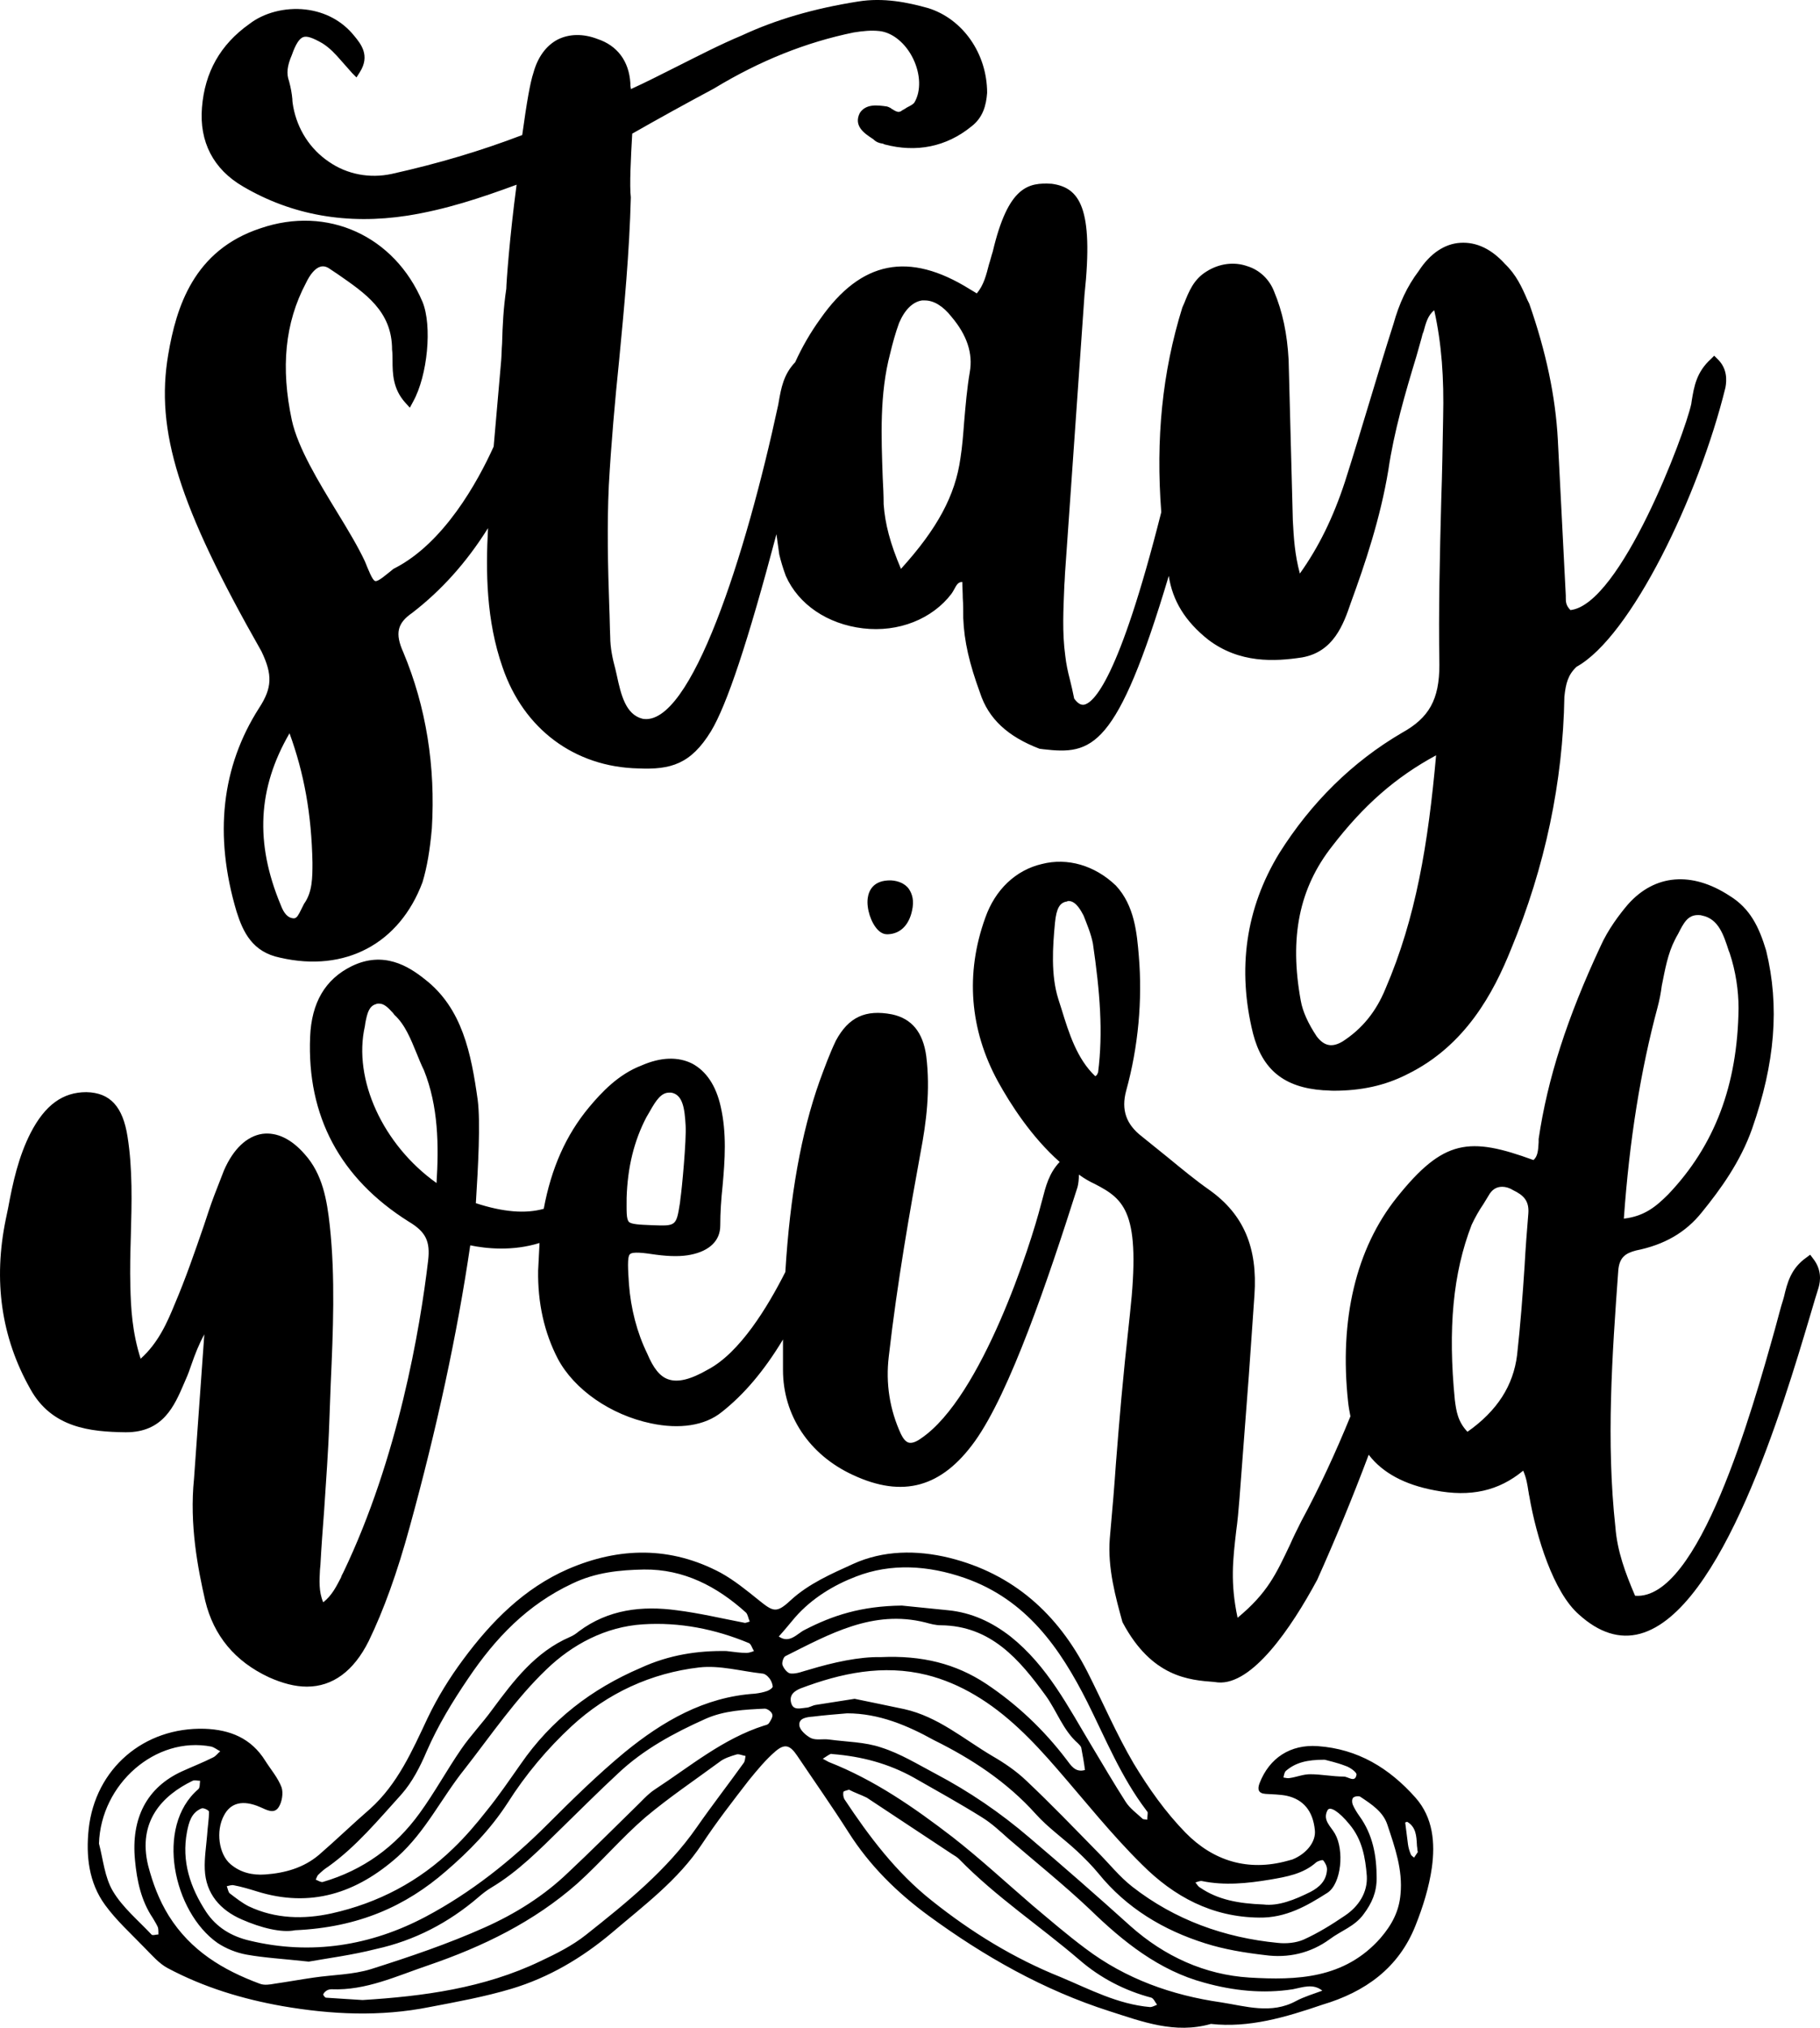<?xml version="1.0" encoding="UTF-8" standalone="no"?>
<!-- Generator: Adobe Illustrator 22.1.0, SVG Export Plug-In . SVG Version: 6.00 Build 0)  -->

<svg
   xmlns:dc="http://purl.org/dc/elements/1.1/"
   xmlns:cc="http://creativecommons.org/ns#"
   xmlns:rdf="http://www.w3.org/1999/02/22-rdf-syntax-ns#"
   xmlns:svg="http://www.w3.org/2000/svg"
   xmlns="http://www.w3.org/2000/svg"
   xmlns:sodipodi="http://sodipodi.sourceforge.net/DTD/sodipodi-0.dtd"
   xmlns:inkscape="http://www.inkscape.org/namespaces/inkscape"
   version="1.1"
   id="Layer_1"
   x="0px"
   y="0px"
   viewBox="0 0 388.738 432.847"
   xml:space="preserve"
   sodipodi:docname="8059.svg"
   width="388.738"
   height="432.847"
   inkscape:version="0.92.3 (2405546, 2018-03-11)"><defs
   id="defs17" /><sodipodi:namedview
   pagecolor="#ffffff"
   bordercolor="#666666"
   borderopacity="1"
   objecttolerance="10"
   gridtolerance="10"
   guidetolerance="10"
   inkscape:pageopacity="0"
   inkscape:pageshadow="2"
   inkscape:window-width="640"
   inkscape:window-height="480"
   id="namedview15"
   showgrid="false"
   fit-margin-top="0"
   fit-margin-left="0"
   fit-margin-right="0"
   fit-margin-bottom="0"
   inkscape:zoom="0.472"
   inkscape:cx="177.63974"
   inkscape:cy="216.71725"
   inkscape:window-x="0"
   inkscape:window-y="0"
   inkscape:window-maximized="0"
   inkscape:current-layer="Layer_1" />
<g
   id="g12"
   transform="translate(-72.36,-33.87)">
	<g
   id="g8">
		<path
   d="m 127.7,185 c -8,12.5 -9.7,27.1 -4.8,43.5 1.4,4.4 3.4,8.6 9.3,9.8 13.9,3.2 25.5,-3 30.4,-16.1 1,-3.3 1.6,-7 2,-11.5 0.8,-13.2 -1.2,-25.9 -6.1,-37.6 -1.8,-4 -1.3,-6.2 1.9,-8.4 6.1,-4.7 11.5,-10.6 16.2,-18.1 -0.5,9.3 -0.4,19.7 3.1,29.7 4.5,13.2 15.4,21.3 29,21.6 6.9,0.3 11.2,-0.9 15.5,-7.9 3.4,-5.6 7.9,-19.1 14,-42.1 0.2,1.4 0.4,2.8 0.6,4.3 0.3,1.3 0.8,3 1.4,4.6 2.7,6.1 8.9,10.3 16.5,11.2 7.6,0.9 14.8,-2 18.9,-7.4 0.2,-0.3 0.4,-0.6 0.6,-1 0.5,-0.9 0.8,-1.5 1.7,-1.5 0,1.1 0.1,2.3 0.1,3.4 0.1,1.4 0.1,2.9 0.1,4.3 0.2,5 1.3,9.7 3.6,16 1.8,5.5 5.9,9.3 12.7,11.9 l 0.8,0.1 c 10.4,1.2 15.7,0.1 26.8,-37 0.8,5.3 3.5,9.7 8.4,13.6 6.7,5.1 14.2,4.7 20.1,3.8 6.7,-1.2 8.8,-7 10.4,-11.7 3,-8.2 6.3,-18 8,-28.3 1.2,-8.2 3.6,-16.4 6,-24.3 L 376,106 c 0.1,-0.4 0.2,-0.9 0.4,-1.3 0.5,-1.8 0.9,-3.5 2.3,-4.6 1.6,7.2 2.1,14.5 1.9,22.9 -0.1,5.9 -0.2,11.8 -0.4,17.6 -0.3,11.5 -0.6,23.5 -0.4,35.2 0,7.4 -2.2,11.3 -8,14.5 -10.6,6.2 -19.4,14.9 -26.2,25.7 -7.2,11.8 -9,24.8 -5.6,38.5 2,7.7 6.6,11.5 15,12.1 0.7,0 1.5,0.1 2.2,0.1 5.9,0 11,-1.1 15.7,-3.5 12.5,-6.1 18.5,-17.5 22.2,-26.7 7.3,-17.6 11.1,-35.8 11.4,-53.9 0.3,-2.9 0.8,-4.7 2.6,-6.4 11.6,-6.4 26.1,-36.4 31.8,-59.6 0.3,-1.6 0.4,-4.1 -1.7,-6.1 l -0.7,-0.7 -0.7,0.7 c -3.1,2.8 -3.6,5.9 -4.1,8.9 l -0.1,0.7 c -1.4,6.5 -15.1,42.8 -25.8,44 -1,-1 -1,-1.8 -1,-2.7 V 161 l -1.7,-33.3 c -0.5,-9.2 -2.5,-18.7 -6.1,-29 l -0.4,-0.8 c -1.2,-2.8 -2.4,-5.4 -4.8,-7.7 -2.9,-3.2 -6.1,-4.7 -9.5,-4.5 -3.4,0.2 -6.5,2.3 -8.9,6 -2.5,3.3 -4.2,7 -5.4,11.3 -1.8,5.6 -3.5,11.3 -5.2,16.9 -1.7,5.6 -3.4,11.3 -5.2,16.9 -2.5,7.6 -5.6,13.9 -9.6,19.5 -1.1,-4.1 -1.3,-7.6 -1.5,-11.3 l -0.9,-34.3 c -0.3,-5.6 -1.3,-10.3 -3.1,-14.6 -1,-2.6 -3.1,-4.6 -5.7,-5.4 -2.8,-1 -6,-0.6 -8.7,1.1 -2.8,1.7 -3.8,4.3 -4.8,6.8 l -0.4,0.9 c -4.3,13.8 -5.7,28.1 -4.5,43.7 -9.1,36 -14.5,40.7 -16.5,41.1 -0.3,0 -1,0.2 -2.1,-1.3 -0.3,-1.5 -0.6,-2.8 -0.9,-4 -0.5,-1.9 -0.8,-3.4 -1,-5.1 -0.7,-5.1 -0.4,-10 -0.2,-15.2 0.1,-1.1 0.1,-2.2 0.2,-3.3 L 304,96.8 c 2,-18.7 -1.1,-22.9 -7,-23.7 -5,-0.3 -9.3,0.5 -12.6,14.5 -0.3,0.9 -0.5,1.8 -0.8,2.7 -0.6,2.3 -1.1,4.4 -2.6,6.2 l -1.5,-0.9 c -13,-8.1 -23.2,-6.1 -31.9,6.3 -2.1,2.9 -3.9,6 -5.4,9.3 -2.5,2.6 -3,5.6 -3.5,8.4 l -0.1,0.6 c -6.9,32.1 -18.7,69 -29,67.1 -3.6,-0.9 -4.6,-5.1 -5.5,-9.3 l -0.3,-1.3 c -0.6,-2.2 -1.1,-4.6 -1.1,-6.9 -0.1,-2.1 -0.1,-4.2 -0.2,-6.3 -0.3,-8.6 -0.5,-17.5 -0.1,-26 0.5,-8.9 1.3,-18 2.2,-26.7 1.1,-11.4 2.2,-23.1 2.5,-34.8 -0.3,-2.4 0,-8.5 0.3,-13.6 5.6,-3.2 11.6,-6.5 17.4,-9.6 9.9,-6 19.7,-9.9 29.9,-12 1.9,-0.3 3.7,-0.5 5.5,-0.3 2.8,0.3 5.6,2.6 7.2,5.9 1.6,3.3 1.7,6.9 0.3,9.3 -0.2,0.4 -1,0.8 -1.6,1.1 -0.3,0.2 -0.6,0.4 -1,0.6 -0.7,0.6 -1.2,0.4 -2.3,-0.3 -0.2,-0.2 -0.5,-0.3 -0.7,-0.4 l -0.3,-0.1 c -2.1,-0.3 -4.5,-0.6 -5.8,1.4 -1.4,2.8 1.1,4.4 2.6,5.4 l 0.3,0.2 c 0.6,0.6 1.2,0.8 1.8,0.9 0.2,0 0.4,0.1 0.6,0.2 6.8,1.8 13.2,0.5 18.5,-3.8 2.5,-1.9 3.2,-4.5 3.4,-7.2 0,-8.4 -5.2,-15.8 -12.6,-18.1 -4.3,-1.2 -9.5,-2.3 -15,-1.4 -9.5,1.5 -17.6,3.9 -24.7,7.2 -4.8,2 -9.4,4.4 -14,6.7 -3.2,1.6 -6.5,3.3 -9.8,4.8 0,-0.1 0,-0.1 0,-0.2 C 207,52.3 207,52 207,51.6 c -0.3,-4.7 -2.8,-8 -7,-9.4 -3.1,-1.2 -6.1,-1.1 -8.5,0.1 -2.5,1.3 -4.3,3.8 -5.2,7.1 -0.7,2.1 -1.4,6.1 -2.4,13.3 -8.9,3.4 -18,6.1 -27.9,8.3 -4.7,1 -9.5,0.1 -13.4,-2.6 -4,-2.7 -6.7,-6.9 -7.6,-11.7 -0.1,-0.6 -0.2,-1.1 -0.2,-1.7 -0.1,-1.1 -0.3,-2.3 -0.7,-3.8 -0.6,-1.6 -0.4,-3.3 0.6,-5.6 0.8,-2.3 1.6,-3.5 2.4,-3.8 0.8,-0.3 2,0.1 4.1,1.3 1.6,1 2.8,2.3 4.1,3.8 0.7,0.8 1.5,1.7 2.3,2.6 l 0.9,0.9 0.7,-1.1 c 2.3,-3.6 0.2,-6.1 -1.2,-7.8 -2.5,-3.1 -6.1,-5.1 -10.4,-5.6 -4.4,-0.5 -8.9,0.7 -12,3.1 -6.2,4.4 -9.5,10.3 -10.1,17.8 -0.6,7.3 2.4,13.2 8.8,16.9 10.4,6.1 22.2,8.2 35.1,6.2 8.2,-1.3 15.7,-3.8 23.3,-6.6 -1.5,11.2 -2.2,21.1 -2.2,22.2 -0.6,4 -0.8,7.8 -0.9,11.7 -0.1,1.2 -0.1,2.5 -0.2,3.7 l -1.6,18.3 c -3.4,7.5 -10.6,20.6 -21.2,26 l -0.2,0.1 c -1.5,1.2 -3.3,2.8 -3.9,2.6 -0.6,-0.1 -1.5,-2.5 -2.2,-4.2 -1.4,-3 -3.6,-6.7 -6,-10.6 -3.9,-6.4 -8.3,-13.6 -9.6,-19.5 -2.4,-11.2 -1.5,-20.8 3,-29.3 0.9,-1.9 2,-3.2 3.1,-3.5 0.7,-0.2 1.4,0 2.2,0.6 l 1.5,1 c 5.9,4.1 11.6,7.9 11.6,16.1 0.1,0.8 0.1,1.6 0.1,2.3 0,2.9 0.1,6.1 2.7,9 l 1,1.1 0.7,-1.3 c 3.1,-5.6 4.1,-16.2 2,-21.3 -6,-14.1 -20.3,-20.6 -34.6,-15.7 -14.3,4.7 -18,16.9 -19.7,26.9 -2.8,16.3 2.2,32.3 19.9,63.4 2.4,5 2.3,7.8 -0.5,12.1 z m 6.5,5.4 c 3.1,8.5 4.7,17.2 4.9,27.6 0,3.2 0,6.3 -1.8,8.8 -0.2,0.4 -0.4,0.8 -0.6,1.2 -0.6,1.2 -0.9,1.8 -1.5,1.9 -1.3,0 -2.2,-1 -2.9,-2.9 -5.5,-13.2 -4.9,-24.9 1.9,-36.6 z m 128.3,-81.1 c 0.5,-2.1 1.1,-4.3 1.9,-6.5 1.2,-2.8 2.9,-4.5 4.9,-4.8 0.2,0 0.4,0 0.6,0 1.9,0 3.9,1.2 5.7,3.5 3.3,3.9 4.6,7.8 3.9,11.8 -0.6,3.5 -0.9,7.1 -1.2,10.6 -0.2,2.6 -0.4,5.3 -0.8,7.8 -1.1,7.9 -4.9,15 -12.7,23.6 -2.3,-5.4 -3.4,-9.6 -3.7,-13.8 0,-1.9 -0.1,-3.8 -0.2,-5.7 -0.3,-8.7 -0.7,-17.8 1.6,-26.5 z m 105.8,135.6 c -2,4.9 -5,8.6 -9.2,11.3 -2.2,1.3 -3.9,1 -5.5,-1.1 -1.8,-2.7 -3,-5.3 -3.4,-7.6 -2.5,-13.6 -0.3,-24.1 6.7,-33 6.7,-8.7 13.5,-14.7 22.2,-19.4 -1.7,18.9 -4.3,34.7 -10.8,49.8 z"
   id="path2"
   inkscape:connector-curvature="0" />
		<path
   d="m 257.7,225.6 c -0.3,2.2 0.7,5.3 2.2,6.8 0.7,0.7 1.4,0.9 1.9,0.9 0.1,0 0.1,0 0.2,0 2.9,-0.1 4.8,-2.3 5.3,-5.8 0.3,-2 -0.4,-3.3 -0.9,-4 -0.8,-1 -2.1,-1.6 -3.7,-1.7 -3.9,-0.1 -4.8,2.3 -5,3.8 z"
   id="path4"
   inkscape:connector-curvature="0" />
		<path
   d="m 459.6,302.5 -0.6,-0.8 -0.8,0.6 c -3.3,2.3 -4.1,5.4 -4.8,8.4 l -0.2,0.7 c -0.5,1.5 -1,3.6 -1.7,6.1 -4.9,17.5 -16.3,58.1 -29.9,57 -2.1,-4.9 -3.8,-9.5 -4.2,-14.6 -2,-18.3 -0.7,-36.8 0.6,-54.7 0.2,-2.9 1.5,-3.8 3.8,-4.4 6,-1.2 10.6,-3.8 14.1,-8.2 3.9,-4.8 8.2,-10.7 10.7,-17.8 4.9,-14 5.9,-26.1 3,-38 -1.5,-5 -3.4,-9 -7.8,-11.7 -8.1,-5.3 -16,-4.6 -21.7,1.8 -1.8,2.1 -4.3,5.4 -5.9,9 -7.1,15.2 -11.3,28.2 -13.2,41.1 v 0.7 c -0.1,1.8 -0.2,3 -1.1,3.8 -13.7,-5 -19.2,-4.5 -29.2,8 -8.7,10.9 -12.3,26 -10.4,43.6 0.1,1 0.3,2.1 0.5,3.1 -3.1,7.6 -6.6,15.2 -10.5,22.4 -0.9,1.8 -1.7,3.4 -2.4,5 -3,6.3 -4.8,10.3 -11.2,15.6 -1.6,-7.5 -1,-12.4 -0.3,-18.5 0.3,-2.1 0.5,-4.4 0.7,-6.9 1,-12.8 1.4,-18.8 2,-26.3 0.3,-4.5 0.7,-9.7 1.2,-17.2 0.7,-10.1 -2.3,-17.2 -9.6,-22.4 -3,-2.1 -5.9,-4.5 -8.7,-6.8 -1.9,-1.5 -3.8,-3.1 -5.7,-4.6 -3.4,-2.6 -4.5,-5.7 -3.4,-9.8 2.6,-9.4 3.5,-19.4 2.7,-28.8 -0.4,-4.8 -0.9,-10.7 -4.9,-15 -4.5,-4.3 -10.3,-6 -15.8,-4.6 -5.6,1.3 -10,5.5 -12.1,11.5 -4.3,11.9 -3.3,23.9 2.7,34.9 2.7,4.9 7.2,11.9 13.2,17.2 -2.3,2.4 -3,5.3 -3.7,8 l -0.3,1.1 c -2.1,8.3 -12.6,41.1 -25.6,49.9 -1.1,0.8 -2,1.1 -2.7,0.9 -0.6,-0.2 -1.1,-0.8 -1.6,-1.8 -2.4,-5.2 -3.3,-10.8 -2.6,-16.6 1.8,-15.8 4.6,-31.6 6.8,-43.6 1.2,-6.3 2.1,-13.2 1.2,-20.5 -0.7,-5.1 -3.1,-8 -7.3,-8.9 -5.7,-1.1 -9.3,0.6 -12,5.6 -1.3,2.7 -2.4,5.7 -3.5,8.7 -3.9,11 -6.3,24.3 -7.3,40.7 -3.8,7.5 -9.7,17.2 -16.5,20.8 -3.8,2.2 -6.5,2.8 -8.5,2.1 -1.8,-0.6 -3.2,-2.4 -4.5,-5.5 -2.2,-4.5 -3.5,-9.6 -3.9,-14.8 -0.2,-3.1 -0.4,-5.8 0.2,-6.4 0.6,-0.6 2.9,-0.3 5.6,0.1 3,0.4 5.5,0.4 7.4,0 4,-0.8 6.3,-3 6.3,-6.2 0,-2.8 0.2,-5.7 0.5,-8.5 0.5,-5.5 0.9,-11.2 -0.4,-16.9 -1,-4.5 -3.1,-7.6 -6.1,-9.2 -3,-1.5 -6.7,-1.4 -10.8,0.4 -5,1.9 -8.6,5.8 -11.2,8.9 -5,6 -8.1,13.1 -9.7,21.7 -3.9,1.1 -8.7,0.7 -14.5,-1.2 0.5,-7.9 1,-17.3 0.4,-22 -1.4,-10 -3.3,-19.6 -11.3,-25.8 -3.5,-2.8 -8.8,-6.1 -15.6,-2.8 -5.7,2.8 -8.6,7.8 -8.9,15.1 -0.7,16.9 6.4,30.2 21,39.4 3.7,2.2 4.7,4.2 4.2,8.4 -1.7,14.4 -6.4,42.1 -18.1,66.5 -0.2,0.4 -0.4,0.7 -0.5,1.1 -1,1.9 -1.9,3.8 -3.8,5.3 -1,-2.3 -0.8,-4.8 -0.7,-6.9 l 0.1,-1.1 c 0.2,-3.8 0.5,-7.7 0.8,-11.7 0.4,-6.3 0.9,-12.7 1.1,-18.9 0.1,-2.6 0.2,-5.3 0.3,-8 0.5,-11.2 1,-22.8 -0.2,-33.8 -0.6,-5.4 -1.5,-11 -5.4,-15.3 -2.8,-3.2 -5.9,-4.7 -9,-4.3 -3.3,0.5 -6.2,3.2 -8.2,7.8 l -2.1,5.4 c -0.8,2.1 -1.5,4.3 -2.2,6.4 -2,5.8 -3.9,11.3 -6.2,16.7 -1.6,3.9 -3.5,8.3 -7.3,11.7 -1.8,-5.6 -2.1,-10.8 -2.2,-15.6 -0.1,-3.5 0,-7 0.1,-10.5 0.2,-7.1 0.4,-14.4 -0.7,-21.3 -1,-6.4 -3.7,-9.4 -8.8,-9.5 -5,0 -8.8,2.7 -11.9,8.7 -2.6,5.1 -3.8,10.6 -4.8,16 l -0.5,2.4 c -2.7,13.1 -1,25.2 5.2,36.2 4.6,8.4 12.9,9.2 20.3,9.3 0.1,0 0.2,0 0.2,0 7.9,0 10.3,-5.6 12.4,-10.5 l 0.3,-0.7 c 0.5,-1.1 0.9,-2.2 1.3,-3.4 0.7,-2 1.5,-4.1 2.7,-6.3 l -2.2,30.8 c -1,9.8 0.8,19.1 2.4,26.1 1.8,7.4 6.3,12.9 13.6,16.3 2.9,1.3 5.6,2 8.1,2 5.5,0 10,-3.3 13.2,-9.7 3.2,-6.6 6.1,-14.6 8.8,-24.5 5.7,-20.7 10.1,-40.9 12.9,-60 3.4,0.7 9,1.3 14.8,-0.5 -0.1,1.9 -0.2,3.9 -0.3,5.9 -0.1,6.9 1.3,13.2 4.2,18.8 3.5,6.6 11.3,12 19.9,13.8 6.1,1.3 11.5,0.5 15.1,-2.4 4.7,-3.7 9,-8.7 13.1,-15.5 0,2.1 0,4.3 0,6.5 0,9.7 5.6,18.1 14.9,22.4 10.7,5 19,2.7 26.1,-7.2 7.5,-10.5 15.6,-34.4 21.9,-54.2 0.2,-0.7 0.3,-1.7 0.3,-2.7 1.1,0.8 2.3,1.5 3.4,2 6.4,3.3 9.9,6.1 7.5,27.8 -1.7,15.4 -2.2,22 -3,32 -0.3,4.4 -0.7,9.3 -1.3,15.9 -0.5,6.3 1.3,12.7 2.7,17.8 l 0.1,0.2 c 6.2,11.6 14.2,12.2 19.5,12.6 l 0.8,0.1 c 7.3,0.6 15.6,-11.5 21.2,-21.9 3.9,-8.7 7.5,-17.4 11,-26.7 3,3.9 7.7,6.4 14.1,7.6 7.7,1.5 13.7,0.1 18.9,-4.2 0.7,1.6 0.9,3 1.1,4.3 0.1,0.4 0.1,0.8 0.2,1.1 1.5,8.8 5.2,20.6 10.6,25.3 4.3,3.9 8.7,5.3 13.1,4.1 17.5,-4.8 30.6,-48.8 36.2,-67.6 0.8,-2.8 1.5,-5 1.9,-6.3 0.4,-1.4 0.7,-3.8 -1.2,-6.2 z m -33.2,-53.6 c 0.4,-1.5 0.7,-3 0.9,-4.6 0.7,-3.5 1.3,-6.9 2.8,-9.8 0.2,-0.4 0.4,-0.8 0.7,-1.3 1.2,-2.4 2.1,-4 4.2,-4 0.3,0 0.6,0 0.9,0.1 3.5,0.7 4.6,4.1 5.7,7.5 l 0.2,0.5 c 1.3,3.9 1.9,8 1.9,11.8 -0.2,16.4 -5.1,29.3 -15,39.7 -2.6,2.6 -5.1,4.7 -9.5,5.2 1.2,-16.9 3.6,-31.7 7.2,-45.1 z m -27.6,44 c -0.3,3.7 -0.6,7.4 -0.8,11.2 -0.4,6.2 -0.9,12.7 -1.6,19 -0.8,6.5 -4.2,11.9 -10.6,16.4 -2.1,-2.2 -2.4,-4.5 -2.7,-6.8 -1.5,-15.2 -0.4,-27.1 3.6,-37.4 0.7,-1.5 1.6,-3.1 2.5,-4.4 0.4,-0.6 0.7,-1.2 1.1,-1.8 0.7,-1.3 1.7,-1.9 2.9,-1.9 0.7,0 1.5,0.2 2.3,0.7 2.3,1.1 3.5,2.3 3.3,5 z m -98.2,-66.7 c 1.7,0 2.8,2.4 3.2,3.1 0.7,1.8 1.6,3.9 2,6 1.5,10.3 2.2,18.9 1.1,27.5 0,0.1 -0.1,0.1 -0.1,0.2 -0.1,0.3 -0.2,0.4 -0.5,0.6 -3.9,-3.7 -5.6,-9.1 -7.2,-14.3 -0.2,-0.7 -0.5,-1.5 -0.7,-2.2 -1.6,-5.1 -1.2,-11.1 -0.7,-16.3 0.3,-3 1,-4.3 2.6,-4.5 0.1,-0.1 0.2,-0.1 0.3,-0.1 z m -94.4,63.4 v 0 c 0.2,-6.6 1.6,-12.2 4.2,-17.2 0.2,-0.4 0.5,-0.8 0.7,-1.2 1.4,-2.5 2.5,-4.1 4.2,-4.1 0.1,0 0.3,0 0.4,0 2.5,0.4 2.9,3.4 3.1,7 0.2,3 -0.8,13.7 -1.1,15.6 l -0.1,0.9 c -0.8,5 -0.8,5 -6,4.8 -2.7,-0.1 -4.4,-0.2 -4.9,-0.7 -0.6,-0.6 -0.5,-2.4 -0.5,-5.1 z m -1,0 v 0 z m -54.9,-36.7 0.1,-0.7 c 0.4,-2.1 0.8,-3.6 2.3,-4 0.2,-0.1 0.4,-0.1 0.6,-0.1 1.1,0 1.9,0.8 3,2 l 0.3,0.4 c 2.3,2.1 3.5,5.2 4.7,8.1 0.5,1.2 1,2.5 1.6,3.7 3.1,7.7 3.2,16.1 2.7,24.1 -11.4,-8.1 -17.9,-22.1 -15.3,-33.5 z"
   id="path6"
   inkscape:connector-curvature="0" />
	</g>
	<path
   d="m 331,465.9 c -7.7,2.2 -14.7,-0.5 -21.6,-2.7 -14.1,-4.5 -26.8,-11.7 -38.7,-20.4 -6.7,-4.9 -12.6,-10.7 -17.1,-17.8 -3.5,-5.5 -7.3,-10.9 -11,-16.4 -1.5,-2.2 -2.6,-2.6 -4.6,-0.9 -2.1,1.8 -3.9,4 -5.7,6.2 -3.4,4.4 -6.9,8.9 -10,13.6 -5.1,7.7 -12.4,13.1 -19.2,18.9 -6.4,5.4 -13.5,9.6 -21.5,12 -5.7,1.7 -11.7,2.8 -17.5,3.9 -10.5,2.1 -21,1.6 -31.4,-0.2 -8.5,-1.5 -16.8,-4 -24.5,-8.1 -1.9,-1 -3.4,-2.8 -5,-4.4 -2.9,-3 -6,-5.8 -8.4,-9.1 -3.5,-4.8 -4.1,-10.5 -3.5,-16.2 1.4,-12.9 11.8,-21.8 24.8,-21.4 5.4,0.2 9.9,2 12.9,6.8 1.2,1.9 2.7,3.6 3.5,5.7 0.4,1.2 0.1,3.1 -0.6,4.2 -1,1.6 -2.6,0.6 -4,0 -3.7,-1.6 -6.3,-0.9 -7.7,1.8 -1.8,3.3 -1.1,8.3 1.4,10.4 2.1,1.8 4.7,2.4 7.4,2.2 4.2,-0.3 8.2,-1.4 11.5,-4.2 3.7,-3.2 7.2,-6.6 10.9,-9.8 5.9,-5.3 9,-12.4 12.3,-19.4 2.1,-4.4 4.7,-8.6 7.6,-12.5 6,-8.1 13,-15.2 22.4,-19.3 10.9,-4.7 21.9,-4.9 32.6,0.8 2.9,1.6 5.6,3.8 8.2,5.9 3,2.4 3.7,2.8 6.7,0 3.9,-3.6 8.8,-5.7 13.4,-7.8 6.4,-2.9 13.5,-3 20.5,-1.3 13.7,3.4 23.2,12 29.5,24.3 3.3,6.5 6.2,13.3 9.9,19.6 3.2,5.3 6.8,10.4 11.1,14.8 5.9,6 13.3,8.3 21.7,6 0.4,-0.1 0.7,-0.2 1.1,-0.3 3,-1.2 5.1,-3.8 4.8,-6.3 -0.4,-4 -2.4,-6.5 -6,-7.3 -1.5,-0.3 -3,-0.3 -4.5,-0.4 -1.6,-0.1 -1.8,-1 -1.3,-2.3 2.1,-5.4 6.6,-8.3 12.4,-7.9 8.6,0.6 15.3,4.7 20.9,11 3.8,4.3 4.2,9.7 3.5,14.9 -0.6,4.2 -1.9,8.4 -3.5,12.4 -3.6,9.1 -10.8,14.2 -19.9,16.9 -7.9,2.7 -15.7,5 -23.8,4.1 z m -195.6,-20 c -2.9,0.6 -7.3,-0.5 -11.4,-2.3 -4.6,-2 -7.7,-5.5 -7.9,-10.7 -0.1,-2.4 0.3,-4.9 0.5,-7.3 0.1,-1.7 0.4,-3.4 0.4,-5 0,-0.3 -1.2,-0.9 -1.6,-0.7 -2.2,0.9 -2.7,3 -3.1,5 -1.2,6.3 0.7,11.9 4.1,17.1 2.2,3.3 5.4,5.2 9.2,6.1 13.2,3.2 26,1.1 37.7,-5.1 9.6,-5.1 18.2,-11.9 26,-19.7 5.3,-5.3 10.7,-10.6 16.5,-15.4 8.1,-6.6 17,-11.8 27.8,-12.5 0.9,-0.1 1.9,-0.3 2.7,-0.6 0.5,-0.2 1.2,-0.7 1.1,-1 -0.1,-0.7 -0.4,-1.4 -0.9,-1.9 -0.3,-0.4 -0.9,-0.8 -1.4,-0.8 -4.5,-0.5 -9,-1.8 -13.4,-1.3 -10.3,1.2 -19.6,5.5 -27.2,12.5 -5.2,4.8 -9.9,10.4 -13.7,16.4 -3.7,5.7 -8.2,10.3 -13.2,14.6 -8.5,7.4 -18.6,12 -32.2,12.6 z m 2.9,6.7 c -5.5,-0.6 -9.4,-0.8 -13.3,-1.5 -2.2,-0.4 -4.4,-1.3 -6.2,-2.5 -9.4,-6.6 -13.4,-24.8 -4.1,-32.8 0.4,-0.3 0.3,-1.2 0.4,-1.8 -0.5,0 -1.2,-0.2 -1.6,0 -6.4,3.1 -11.8,8.6 -9.5,18.1 1,3.8 2.3,7.3 4.4,10.7 4.7,7.5 11.6,11.6 19.4,14.5 1,0.4 2.2,0.2 3.3,0 2.8,-0.4 5.5,-0.9 8.3,-1.3 4.1,-0.6 8.3,-0.6 12.2,-1.8 8.2,-2.6 16.5,-5.4 24.3,-8.9 6.5,-2.9 12.6,-6.7 17.8,-11.7 4.8,-4.5 9.4,-9.1 14.1,-13.7 1.5,-1.4 2.8,-3 4.5,-4.1 7.5,-4.9 14.5,-10.8 23.3,-13.6 0.4,-0.1 0.8,-0.2 1,-0.5 0.4,-0.6 0.9,-1.4 0.7,-1.9 -0.1,-0.5 -1,-1.2 -1.6,-1.2 -4.3,0.2 -8.7,0.4 -12.7,2.2 -6.7,3 -13.2,6.5 -18.6,11.6 -4.1,3.8 -8.1,7.8 -12.1,11.7 -4.7,4.6 -9.3,9.3 -15,12.7 -1,0.6 -1.9,1.3 -2.7,2 -6.4,5.5 -13.7,9.3 -21.9,11.1 -5.1,1.3 -10.5,2 -14.4,2.7 z m 116.6,-56.1 c 3.3,0.7 6.9,1.4 10.6,2.2 7.2,1.6 12.7,6.4 18.8,10 2.6,1.5 5.1,3.2 7.3,5.3 5.2,4.9 10.1,10 15.1,15.1 2.5,2.5 4.8,5.4 7.5,7.5 9.1,7.1 19.7,10.9 31.1,12 1.8,0.2 3.9,0 5.5,-0.7 3.1,-1.4 6,-3.2 8.8,-5.1 3,-2 4.9,-5 4.7,-8.5 -0.3,-3.9 -1,-7.8 -3.7,-11 -2.2,-2.7 -4.2,-4 -4.7,-3 -1.1,2.1 0.7,3.4 1.6,5 2,3.5 1.4,10.6 -1.6,12.6 -4.4,2.8 -8.9,5.4 -14.6,5.3 -10.1,-0.1 -18.2,-4.5 -25,-11.3 -6.5,-6.4 -12.2,-13.6 -18.2,-20.5 -5.2,-6 -10.7,-11.7 -17.5,-15.7 -3.2,-1.9 -6.7,-3.4 -10.3,-4.3 -9.3,-2.3 -18.3,-0.4 -27,2.9 -1.4,0.6 -2.3,1.4 -2,2.9 0.4,1.9 2,1.3 3.2,1.2 0.7,0 1.4,-0.5 2.1,-0.6 2.6,-0.4 5.2,-0.8 8.3,-1.3 z m -27.4,-10.2 c 1.7,0.2 3,0.4 4.3,0.4 0.5,0 1.1,-0.2 1.6,-0.4 -0.4,-0.6 -0.6,-1.5 -1.1,-1.7 -7.2,-3 -14.8,-4.5 -22.6,-4 -8,0.5 -15.1,4.3 -20.6,9.6 -6.6,6.3 -11.8,14 -17.5,21.3 -4.9,6.1 -8.3,13.3 -14.3,18.7 -8.8,7.8 -18.6,11 -30.1,7.4 -1.6,-0.5 -3.3,-1 -4.9,-1.3 -0.5,-0.1 -1,0.1 -1.5,0.2 0.2,0.5 0.3,1.2 0.6,1.5 1.3,1 2.7,2.1 4.1,2.8 5.7,2.7 11.8,2.8 17.7,1.5 9.9,-2.2 18.7,-6.8 26,-13.9 2.6,-2.5 4.9,-5.2 7.1,-8 2.6,-3.2 4.9,-6.6 7.3,-10 6.5,-9.4 15.1,-16 25.6,-20.5 6.1,-2.8 12.2,-3.7 18.3,-3.6 z m 25.8,13.3 c -2.4,0.2 -4.9,0.4 -7.3,0.7 -1.3,0.1 -3.1,0.3 -2.9,1.9 0.1,1 1.5,2.2 2.5,2.7 1.1,0.5 2.6,0.1 3.9,0.3 3.7,0.5 7.6,0.5 11.1,1.7 4.1,1.3 7.8,3.6 11.6,5.6 7.2,3.8 13.8,8.3 20,13.6 7.3,6.2 14.5,12.5 21.6,18.9 7.3,6.5 15.9,10.4 25.4,11 10.1,0.6 20.3,0.3 28,-8.4 2.5,-2.9 4,-5.8 4.3,-9.4 0.5,-5.2 -1.2,-10 -2.8,-14.8 -0.9,-2.8 -3.4,-4.4 -5.8,-6 -0.3,-0.2 -1.2,-0.1 -1.5,0.2 -0.3,0.3 -0.3,1 -0.1,1.5 0.4,0.9 0.9,1.7 1.4,2.4 2.9,4 3.7,8.5 3.7,13.3 0,3 -1,5.3 -2.8,7.7 -1.9,2.6 -4.8,3.5 -7.2,5.3 -4.1,3 -8.9,4.1 -13.9,3.4 -4.3,-0.5 -8.6,-1.2 -12.7,-2.5 -8.9,-2.8 -16.8,-7.5 -22.8,-14.9 -1.4,-1.7 -3,-3.3 -4.6,-4.8 -2.9,-2.7 -6.2,-5 -8.8,-7.9 -6.2,-6.9 -13.7,-11.8 -21.8,-15.8 -5.6,-3.1 -11.7,-5.7 -18.5,-5.7 z m -21.8,-19.3 c 0,0 0.5,-0.1 1,-0.3 -0.3,-0.6 -0.4,-1.5 -0.8,-1.9 -6.2,-5.6 -13.3,-9.3 -21.8,-9.2 -5.2,0.1 -10.3,0.6 -15.3,3 -9.6,4.5 -16.4,11.6 -22.2,20.2 -3.4,5 -6.5,10.1 -8.9,15.6 -1.4,3.3 -3.1,6.6 -5.4,9.2 -4.9,5.4 -9.6,11.1 -15.6,15.4 -0.8,0.5 -1.5,1.1 -2.2,1.8 -0.2,0.2 -0.3,0.6 -0.5,1 0.5,0.2 1.1,0.6 1.5,0.5 8.6,-2.5 15.5,-7.5 20.7,-14.7 3.2,-4.4 5.8,-9.2 8.9,-13.7 2,-2.9 4.5,-5.5 6.6,-8.4 4.6,-6.2 9.2,-12.3 16.6,-15.5 0.7,-0.3 1.3,-0.7 1.9,-1.2 6.3,-4.7 13.5,-5.5 20.9,-4.5 4.8,0.6 9.4,1.7 14.6,2.7 z m -81.7,80.5 c 12.9,-0.8 25.9,-2.5 38,-8.3 3.4,-1.6 6.8,-3.3 9.7,-5.6 8.7,-6.9 17.3,-13.8 23.7,-23 3.2,-4.6 6.7,-9.1 10,-13.7 0.3,-0.4 0.3,-1 0.4,-1.5 -0.7,-0.1 -1.4,-0.5 -2,-0.3 -1.3,0.4 -2.6,0.8 -3.6,1.6 -5.3,3.9 -10.8,7.6 -15.8,11.8 -5.1,4.4 -9.5,9.6 -14.5,14.1 -9.3,8.2 -20.2,13.5 -31.9,17.5 -6.8,2.3 -13.3,5.4 -20.6,5.1 -0.4,0 -0.8,0.1 -1.1,0.3 -0.3,0.2 -0.6,0.5 -0.7,0.8 0,0.2 0.4,0.7 0.6,0.7 2.6,0.2 5,0.3 7.8,0.5 z m 100.4,-52.5 c -0.1,0 -0.3,-0.1 -0.5,0 -0.6,0.3 -1.1,0.7 -1.6,1 0.4,0.2 0.9,0.5 1.3,0.7 9.7,3.8 18.2,9.7 26.4,16 5.9,4.6 11.4,9.7 17.1,14.6 3.7,3.1 7.4,6.3 11.3,9.2 8.6,6.5 18.5,10 29,11.5 5.2,0.8 10.7,2.6 16,-0.3 1.7,-0.9 3.7,-1.5 5.6,-2.2 -2,-1.6 -4.2,-0.7 -6.3,-0.3 -6.4,1 -12.8,0.3 -18.9,-1.4 -9.7,-2.6 -17.4,-8.8 -24.4,-15.6 -5.6,-5.3 -11.6,-10.1 -17.4,-15.1 -1.8,-1.6 -3.6,-3.3 -5.7,-4.6 -4.8,-3 -9.7,-5.7 -14.6,-8.5 -5.4,-3 -11.1,-4.5 -17.3,-5 z m 3.5,7.6 c -0.6,0.2 -1.2,0.3 -1.2,0.5 -0.1,0.5 0,1.1 0.2,1.5 5.3,8 11.1,15.7 18.7,21.7 8.4,6.7 17.5,12.3 27.5,16.3 6.2,2.6 12.2,5.8 19.1,6.4 0.5,0 1,-0.3 1.5,-0.5 -0.4,-0.5 -0.7,-1.3 -1.2,-1.5 -5.7,-1.5 -10.9,-4.2 -15.3,-8 -8.5,-7.3 -17.9,-13.5 -25.8,-21.6 -0.4,-0.4 -0.9,-0.7 -1.4,-1 -6.1,-4 -12.2,-8.1 -18.3,-12.1 -1.2,-0.6 -2.7,-1.1 -3.8,-1.7 z M 265,376.6 c 2,0.2 5.9,0.6 9.9,1 5,0.5 9.3,2.5 13.3,5.6 7.9,6.3 12.3,15 17.3,23.3 2.4,4 4.8,8.1 7.3,12 0.9,1.4 2.3,2.4 3.6,3.6 0.2,0.2 0.7,0.1 1,0.2 0,-0.5 0.1,-1 0.1,-1.5 0,-0.2 -0.2,-0.3 -0.3,-0.5 -5.4,-7.1 -8.7,-15.3 -12.6,-23.1 -5.8,-11.5 -13,-21.9 -26.2,-26.5 -7.8,-2.7 -15.7,-3.2 -23.2,-0.3 -4.7,1.8 -9.4,4.6 -13,8.7 -1.2,1.4 -2.3,2.8 -3.5,4.1 2.3,1.6 3.9,-0.6 5.5,-1.4 6,-3.1 12.1,-5.1 20.8,-5.2 z m -4.5,11 c 8.8,-0.4 16,1.4 22.5,5.7 6.6,4.4 12.3,9.8 17.1,16.1 1,1.3 1.9,2.9 4,2.3 -0.2,-1.6 -0.5,-3.2 -0.8,-4.8 -0.1,-0.3 -0.4,-0.6 -0.7,-0.9 -3.2,-2.8 -4.5,-6.9 -6.9,-10.2 -5.6,-7.7 -11.7,-14.9 -22.4,-15 -1.1,0 -2.2,-0.3 -3.3,-0.6 -11.2,-2.8 -20.5,2.5 -29.9,7.2 -0.4,0.2 -0.8,1.4 -0.6,1.9 0.3,0.8 1.1,1.8 1.8,1.8 1.3,0.1 2.6,-0.5 3.8,-0.8 5.3,-1.6 10.8,-2.8 15.4,-2.7 z m -167,39.8 c 0.9,3.4 1.2,7.2 3,10.2 2.1,3.5 5.4,6.2 8.2,9.2 0.2,0.3 1,0 1.5,0 0,-0.5 0,-1.1 -0.1,-1.5 -0.3,-0.7 -0.7,-1.3 -1.1,-2 -2.5,-3.7 -3.4,-8 -3.8,-12.3 -0.9,-9.1 2.6,-15.6 10,-19 2.2,-1 4.5,-1.9 6.7,-3 0.6,-0.3 1,-0.9 1.5,-1.3 -0.6,-0.3 -1.2,-0.8 -1.9,-1 -11.9,-2.3 -23.6,8 -24,20.7 z m 248.7,13 c 3.2,0.4 6.7,-1 10.1,-2.7 1.9,-1 3.4,-2.4 3.5,-4.8 0,-0.7 -0.4,-1.4 -0.8,-1.9 -0.1,-0.2 -1.1,0.1 -1.5,0.4 -2.8,2.5 -6.4,3.1 -9.9,3.7 -4.8,0.8 -9.7,1.3 -14.5,0.3 -0.4,-0.1 -1,0.2 -1.4,0.3 0.3,0.4 0.6,0.9 1,1.1 3.8,2.6 8.2,3.4 13.5,3.6 z m 13.1,-30.9 c -3.8,0 -6.2,0.6 -8.3,2.4 -0.3,0.3 -0.4,0.9 -0.5,1.4 0.5,0.1 1,0.2 1.4,0.1 1.4,-0.2 2.8,-0.8 4.3,-0.8 2.4,0 4.8,0.5 7.2,0.5 0.9,0 2.4,1.4 2.7,-0.4 0.1,-0.5 -1.4,-1.6 -2.4,-1.9 -1.8,-0.7 -3.7,-1.1 -4.4,-1.3 z m 19.8,19.2 c 0,-0.4 -0.1,-0.7 -0.1,-1.1 -0.1,-1.8 -0.2,-3.7 -2,-4.8 -0.1,-0.1 -0.5,0.1 -0.5,0.1 0.2,1.6 0.4,3.2 0.6,4.7 0.1,0.7 0.3,1.4 0.6,2.1 0.1,0.3 0.5,0.5 0.7,0.7 0.3,-0.4 0.5,-0.8 0.8,-1.2 0,-0.1 -0.1,-0.3 -0.1,-0.5 z"
   id="path10"
   inkscape:connector-curvature="0" />
</g>
</svg>